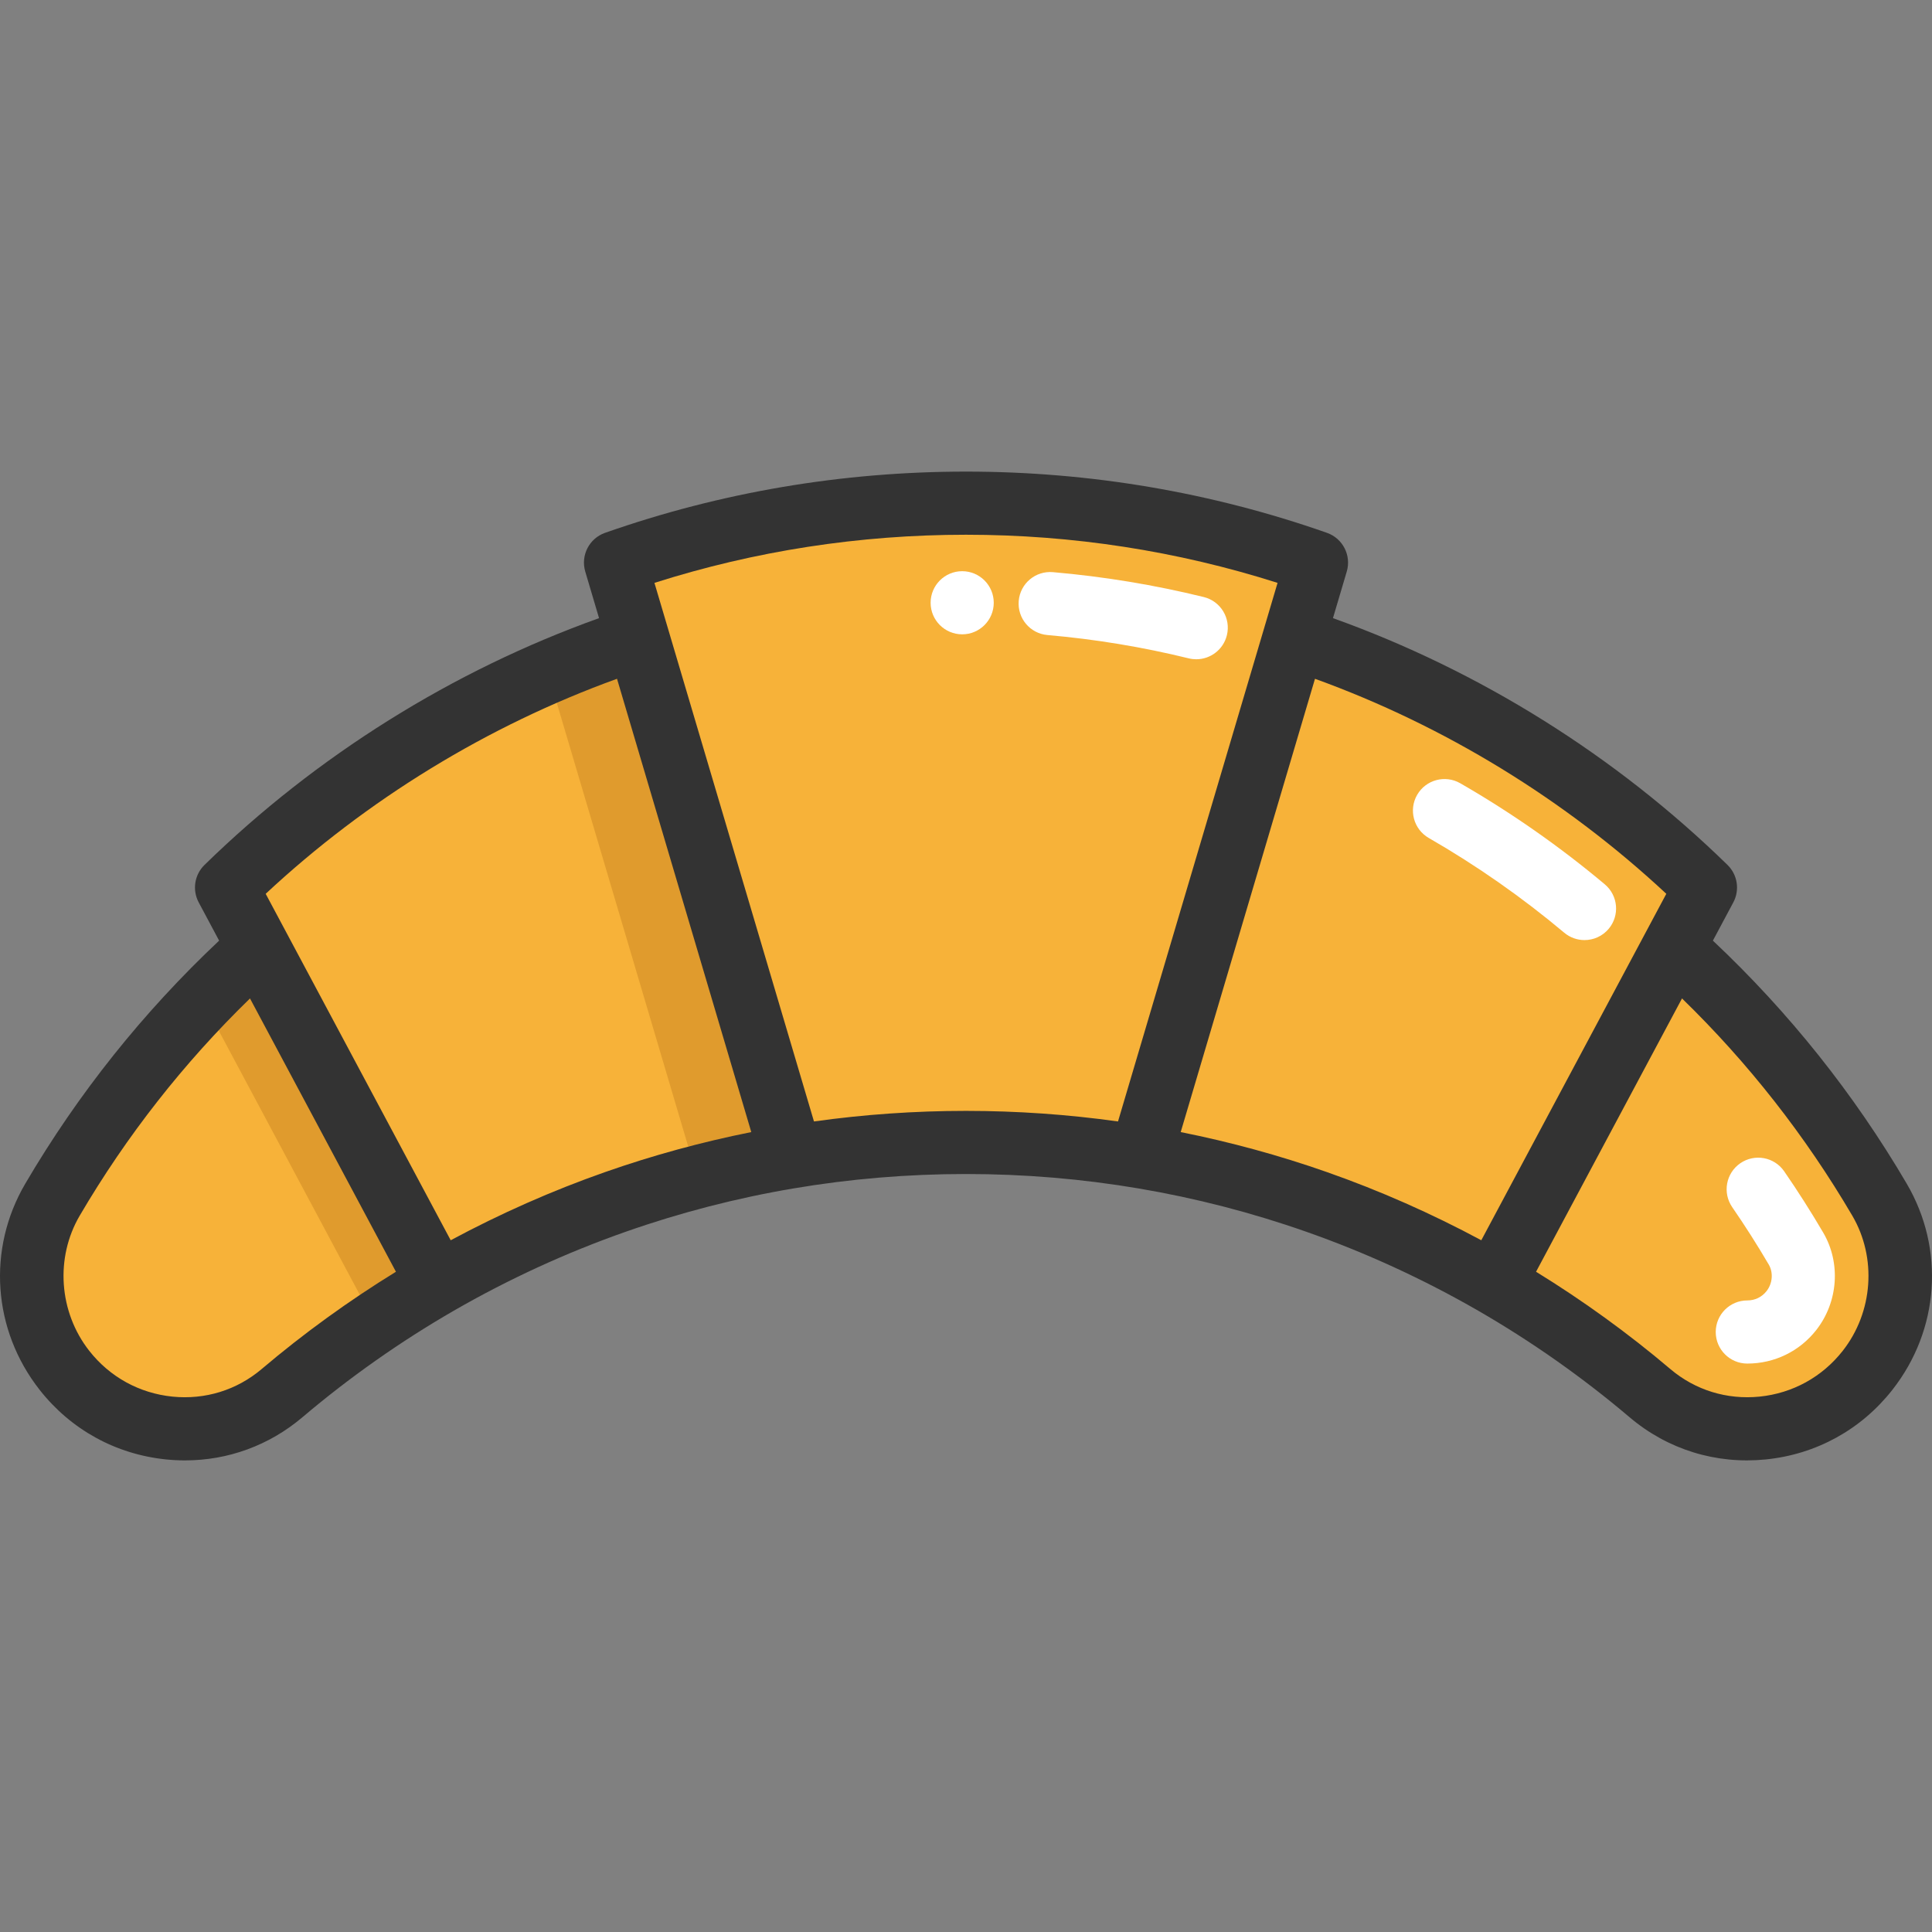<?xml version="1.0" encoding="iso-8859-1"?>
<!-- Generator: Adobe Illustrator 19.0.0, SVG Export Plug-In . SVG Version: 6.00 Build 0)  -->
<svg xmlns="http://www.w3.org/2000/svg" xmlns:xlink="http://www.w3.org/1999/xlink" version="1.1" id="Layer_1" x="0px" y="0px" viewBox="0 0 459.011 459.011" style="enable-background:new 0 0 459.011 459.011;" xml:space="preserve" width="512" height="512">
<rect x="0" y="0" width="459.011" height="459.011" fill="#808080" stroke="none"/>
<g>
	<path style="fill:#F7B239;" d="M104.048,304.911c-5.12,2.95-10.12,6.08-15,9.38c-7.66,5.16-15.01,10.74-22.04,16.69   c-15.58,13.22-39.08,10.66-51.7-5.42c-5.13-6.53-7.75-14.45-7.75-22.4c0-6.25,1.62-12.52,4.92-18.149   c10.05-17.131,22.06-32.96,35.74-47.19c4.24-4.41,8.64-8.67,13.19-12.76L104.048,304.911z"/>
	<path style="fill:#F7B239;" d="M188.059,274.831c-7.59,1.261-15.07,2.851-22.41,4.78c-6.58,1.72-13.05,3.7-19.41,5.93   c-14.74,5.17-28.85,11.69-42.19,19.37l-42.64-79.85l-7.58-14.2c21.92-21.42,47.74-38.86,76.3-51.16   c5.28-2.27,10.65-4.37,16.11-6.29c1.76-0.62,3.54-1.22,5.32-1.8L188.059,274.831z"/>
	<path style="fill:#E09B2D;" d="M104.048,304.911c-5.12,2.95-10.12,6.08-15,9.38l-39.64-74.229l-1.19-2.24   c4.24-4.41,8.64-8.67,13.19-12.76L104.048,304.911z"/>
	<path style="fill:#F7B239;" d="M446.538,285.011c7.5,12.79,6.32,28.89-2.83,40.55c-7.16,9.13-17.84,13.9-28.58,13.9   c-8.17,0-16.39-2.77-23.13-8.48c-11.5-9.75-23.9-18.48-37.04-26.07l42.65-79.85C416.828,242.351,433.378,262.571,446.538,285.011z"/>
	<path style="fill:#F7B239;" d="M405.188,210.861l-7.58,14.2l-42.65,79.85c-13.34-7.68-27.45-14.2-42.18-19.37   c-13.45-4.72-27.43-8.33-41.82-10.71l36.5-123.22c1.78,0.58,3.55,1.18,5.32,1.8C347.758,165.691,379.208,185.481,405.188,210.861z"/>
	<path style="fill:#F7B239;" d="M312.778,133.661l-5.32,17.95l-36.5,123.22c-13.48-2.25-27.33-3.41-41.45-3.41   s-27.97,1.16-41.45,3.41l-36.5-123.22l-5.32-17.95c26.05-9.14,54.08-14.12,83.27-14.12S286.718,124.521,312.778,133.661z"/>
	<path style="fill:#E09B2D;" d="M188.059,274.831c-7.59,1.261-15.07,2.851-22.41,4.78l-34.76-117.33l-0.76-2.58   c5.28-2.27,10.65-4.37,16.11-6.29c1.76-0.62,3.54-1.22,5.32-1.8L188.059,274.831z"/>
	<path style="fill:#FFFFFF;" d="M284.212,156.631c-0.593,0-1.194-0.071-1.796-0.219c-10.969-2.695-22.26-4.559-33.559-5.537   c-4.126-0.357-7.182-3.992-6.824-8.119c0.357-4.126,3.981-7.18,8.119-6.824c12.066,1.045,24.126,3.034,35.844,5.914   c4.022,0.988,6.481,5.051,5.493,9.073C290.648,154.34,287.584,156.631,284.212,156.631z"/>
	<path style="fill:#FFFFFF;" d="M376.451,223.348c-1.702,0-3.413-0.576-4.818-1.756c-10.003-8.397-20.831-15.97-32.185-22.506   c-3.59-2.067-4.824-6.652-2.758-10.242c2.067-3.589,6.655-4.822,10.242-2.758c12.114,6.975,23.669,15.056,34.345,24.018   c3.173,2.663,3.585,7.394,0.922,10.566C380.715,222.437,378.59,223.348,376.451,223.348z"/>
	<path style="fill:#FFFFFF;" d="M415.129,323.961c-4.143,0-7.5-3.357-7.5-7.5s3.357-7.5,7.5-7.5c1.83,0,3.457-0.789,4.58-2.221   c1.42-1.811,1.634-4.4,0.521-6.299c-2.725-4.645-5.646-9.233-8.683-13.64c-2.352-3.41-1.492-8.081,1.918-10.432   c3.413-2.353,8.081-1.491,10.432,1.918c3.244,4.706,6.363,9.606,9.271,14.564c4.223,7.198,3.557,16.5-1.657,23.146   C427.542,321.058,421.571,323.961,415.129,323.961z"/>
	<circle style="fill:#FFFFFF;" cx="228.599" cy="143.206" r="7.5"/>
	<path style="fill:#333333;" d="M453.007,281.222c-12.528-21.363-28.007-40.761-46.054-57.742l4.851-9.085   c1.57-2.941,1.011-6.567-1.375-8.897c-26.556-25.946-58.949-46.19-93.74-58.638l3.277-11.063c1.135-3.833-0.936-7.883-4.708-9.207   c-27.496-9.65-56.348-14.544-85.752-14.544s-58.256,4.894-85.752,14.544c-3.772,1.324-5.843,5.374-4.707,9.207l3.277,11.063   c-34.799,12.451-67.188,32.694-93.741,58.638c-2.385,2.33-2.945,5.956-1.375,8.897l4.851,9.085   c-18.047,16.981-33.527,36.379-46.055,57.742c-9.102,15.521-7.767,34.743,3.403,48.973c7.422,9.455,18.095,15.33,30.052,16.542   c1.508,0.153,3.008,0.229,4.5,0.229c10.235,0,20.007-3.565,27.903-10.26c11.176-9.474,23.266-17.984,35.931-25.292   c13.044-7.517,26.813-13.839,40.926-18.79c25.897-9.089,53.077-13.697,80.785-13.697s54.888,4.608,80.786,13.697   c14.111,4.95,27.88,11.272,40.922,18.788c12.669,7.31,24.76,15.82,35.935,25.294c9.047,7.67,20.545,11.235,32.402,10.031   c11.958-1.212,22.632-7.087,30.054-16.542C460.773,315.965,462.109,296.742,453.007,281.222z M62.163,325.264   c-5.91,5.01-13.436,7.332-21.19,6.55c-7.865-0.798-14.886-4.662-19.767-10.881c-7.225-9.203-8.134-22.112-2.263-32.123   c11.117-18.957,24.7-36.276,40.45-51.597l34.676,64.935C82.887,309.026,72.176,316.775,62.163,325.264z M143.754,278.469   c-12.565,4.408-24.865,9.852-36.676,16.195l-43.956-82.311c24.021-22.396,52.731-39.963,83.469-51.086l31.902,107.696   C166.721,271.317,155.12,274.481,143.754,278.469z M193.388,266.438L155.485,138.48c23.848-7.59,48.714-11.435,74.02-11.435   c25.305,0,50.172,3.845,74.021,11.435l-37.905,127.958c-11.907-1.662-23.963-2.512-36.116-2.512   C217.352,263.926,205.296,264.775,193.388,266.438z M280.517,268.964l31.902-107.695c30.73,11.117,59.445,28.686,83.469,51.085   l-43.956,82.311c-11.811-6.344-24.111-11.787-36.675-16.195C303.891,274.481,292.29,271.317,280.517,268.964z M437.804,320.933   c-4.882,6.219-11.902,10.083-19.768,10.881c-7.758,0.779-15.281-1.541-21.189-6.55c-10.012-8.487-20.722-16.235-31.906-23.116   l34.676-64.934c15.75,15.32,29.332,32.639,40.449,51.596C445.938,298.82,445.029,311.73,437.804,320.933z"/>
</g>















</svg>
